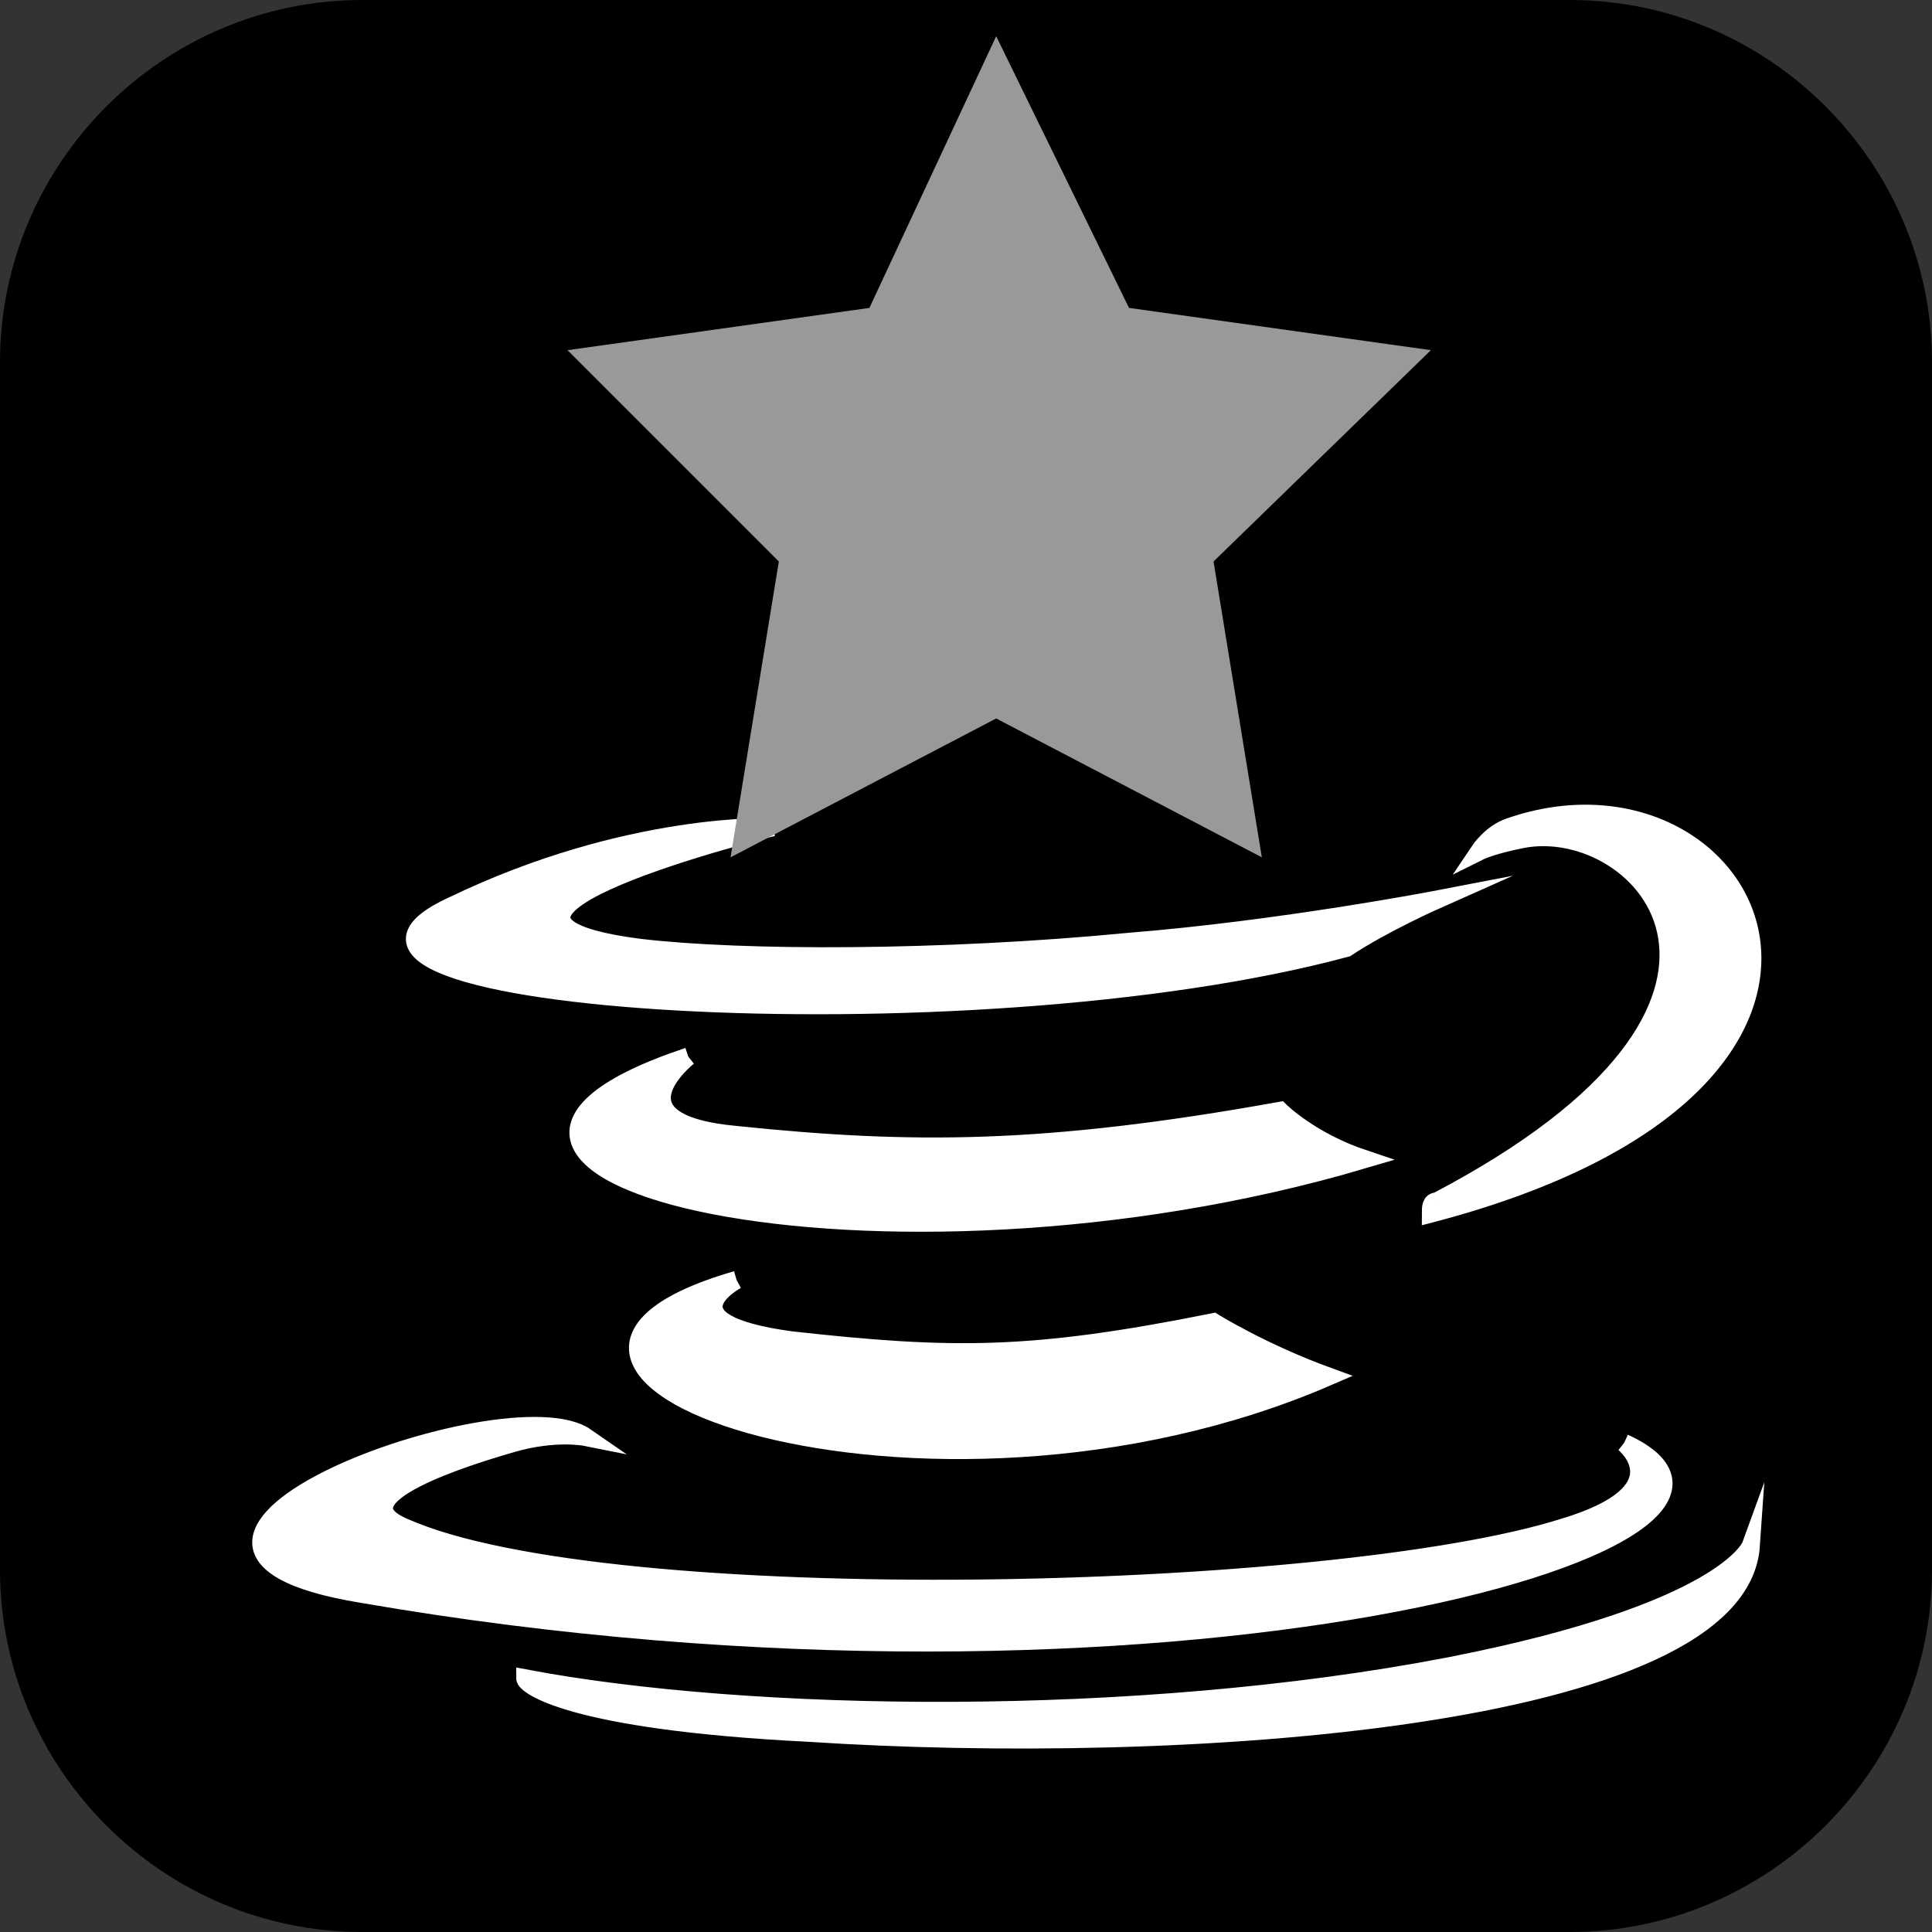<?xml version="1.0" encoding="utf-8"?>
<!-- Generator: Adobe Illustrator 18.1.0, SVG Export Plug-In . SVG Version: 6.00 Build 0)  -->
<!DOCTYPE svg PUBLIC "-//W3C//DTD SVG 1.1//EN" "http://www.w3.org/Graphics/SVG/1.1/DTD/svg11.dtd">
<svg version="1.1" id="Calque_1" xmlns="http://www.w3.org/2000/svg" xmlns:xlink="http://www.w3.org/1999/xlink" x="0px" y="0px"
	 viewBox="0 0 32 32" enable-background="new 0 0 32 32" xml:space="preserve">
<rect x="0" y="0" width="32" height="32" fill="#333333" stroke="none"/>
<path fill-rule="evenodd" clip-rule="evenodd" d="M26,32H6c-3.3,0-6-2.7-6-6V6c0-3.3,2.7-6,6-6h20c3.3,0,6,2.7,6,6v20
	C32,29.3,29.3,32,26,32z"/>
<g>
	<path fill="#FFFFFF" stroke="#FFFFFF" stroke-width="0.3" stroke-miterlimit="10" d="M12.2,21.2c0,0-1.3,0.7,0.9,1
		c2.7,0.3,4,0.3,7-0.3c0,0,0.8,0.5,1.9,0.9C15.3,25.7,7,22.7,12.2,21.2"/>
	<path fill="#FFFFFF" stroke="#FFFFFF" stroke-width="0.3" stroke-miterlimit="10" d="M11.4,17.5c0,0-1.4,1.1,0.8,1.3
		c2.9,0.3,5.1,0.3,9-0.4c0,0,0.5,0.5,1.4,0.8C14.5,21.6,5.7,19.4,11.4,17.5"/>
	<path fill="#FFFFFF" stroke="#FFFFFF" stroke-width="0.3" stroke-miterlimit="10" d="M26.9,23.9c0,0,1,0.8-1,1.4
		c-3.8,1.2-15.8,1.5-19.2,0c-1.2-0.5,1.1-1.2,1.8-1.4c0.7-0.2,1.2-0.1,1.2-0.1c-1.3-0.9-8.6,1.8-3.7,2.6
		C19.3,28.7,30.4,25.5,26.9,23.9"/>
	<path fill="#FFFFFF" stroke="#FFFFFF" stroke-width="0.3" stroke-miterlimit="10" d="M12.8,13.7c0,0-6.1,1.5-2.2,2
		c1.7,0.2,5,0.2,8.1-0.1c2.5-0.2,5.1-0.7,5.1-0.7s-0.9,0.4-1.5,0.8C16,17.4,4,16.6,7.5,15C10.4,13.6,12.8,13.7,12.8,13.7"/>
	<path fill="#FFFFFF" stroke="#FFFFFF" stroke-width="0.3" stroke-miterlimit="10" d="M23.8,19.9c6.3-3.3,3.4-6.4,1.4-6
		c-0.5,0.1-0.7,0.2-0.7,0.2s0.2-0.3,0.5-0.4c4-1.4,7.1,4.2-1.3,6.4C23.7,20,23.7,19.9,23.8,19.9"/>
	<path fill="#FFFFFF" stroke="#FFFFFF" stroke-width="0.3" stroke-miterlimit="10" d="M13.4,28.7c6.1,0.4,15.4-0.2,15.6-3.1
		c0,0-0.4,1.1-5,2c-5.2,1-11.6,0.9-15.3,0.2C8.7,27.9,9.4,28.5,13.4,28.7"/>
</g>
<path fill="#999999" d="M16.5,0.6l2.2,4.5l5,0.7l-3.6,3.5l0.8,4.9l-4.4-2.3l-4.4,2.3l0.8-4.9L9.4,5.8l5-0.7L16.5,0.6z"/>
<g>
</g>
<g>
</g>
<g>
</g>
<g>
</g>
<g>
</g>
<g>
</g>
<g>
</g>
<g>
</g>
<g>
</g>
<g>
</g>
<g>
</g>
<g>
</g>
<g>
</g>
<g>
</g>
<g>
</g>
</svg>
